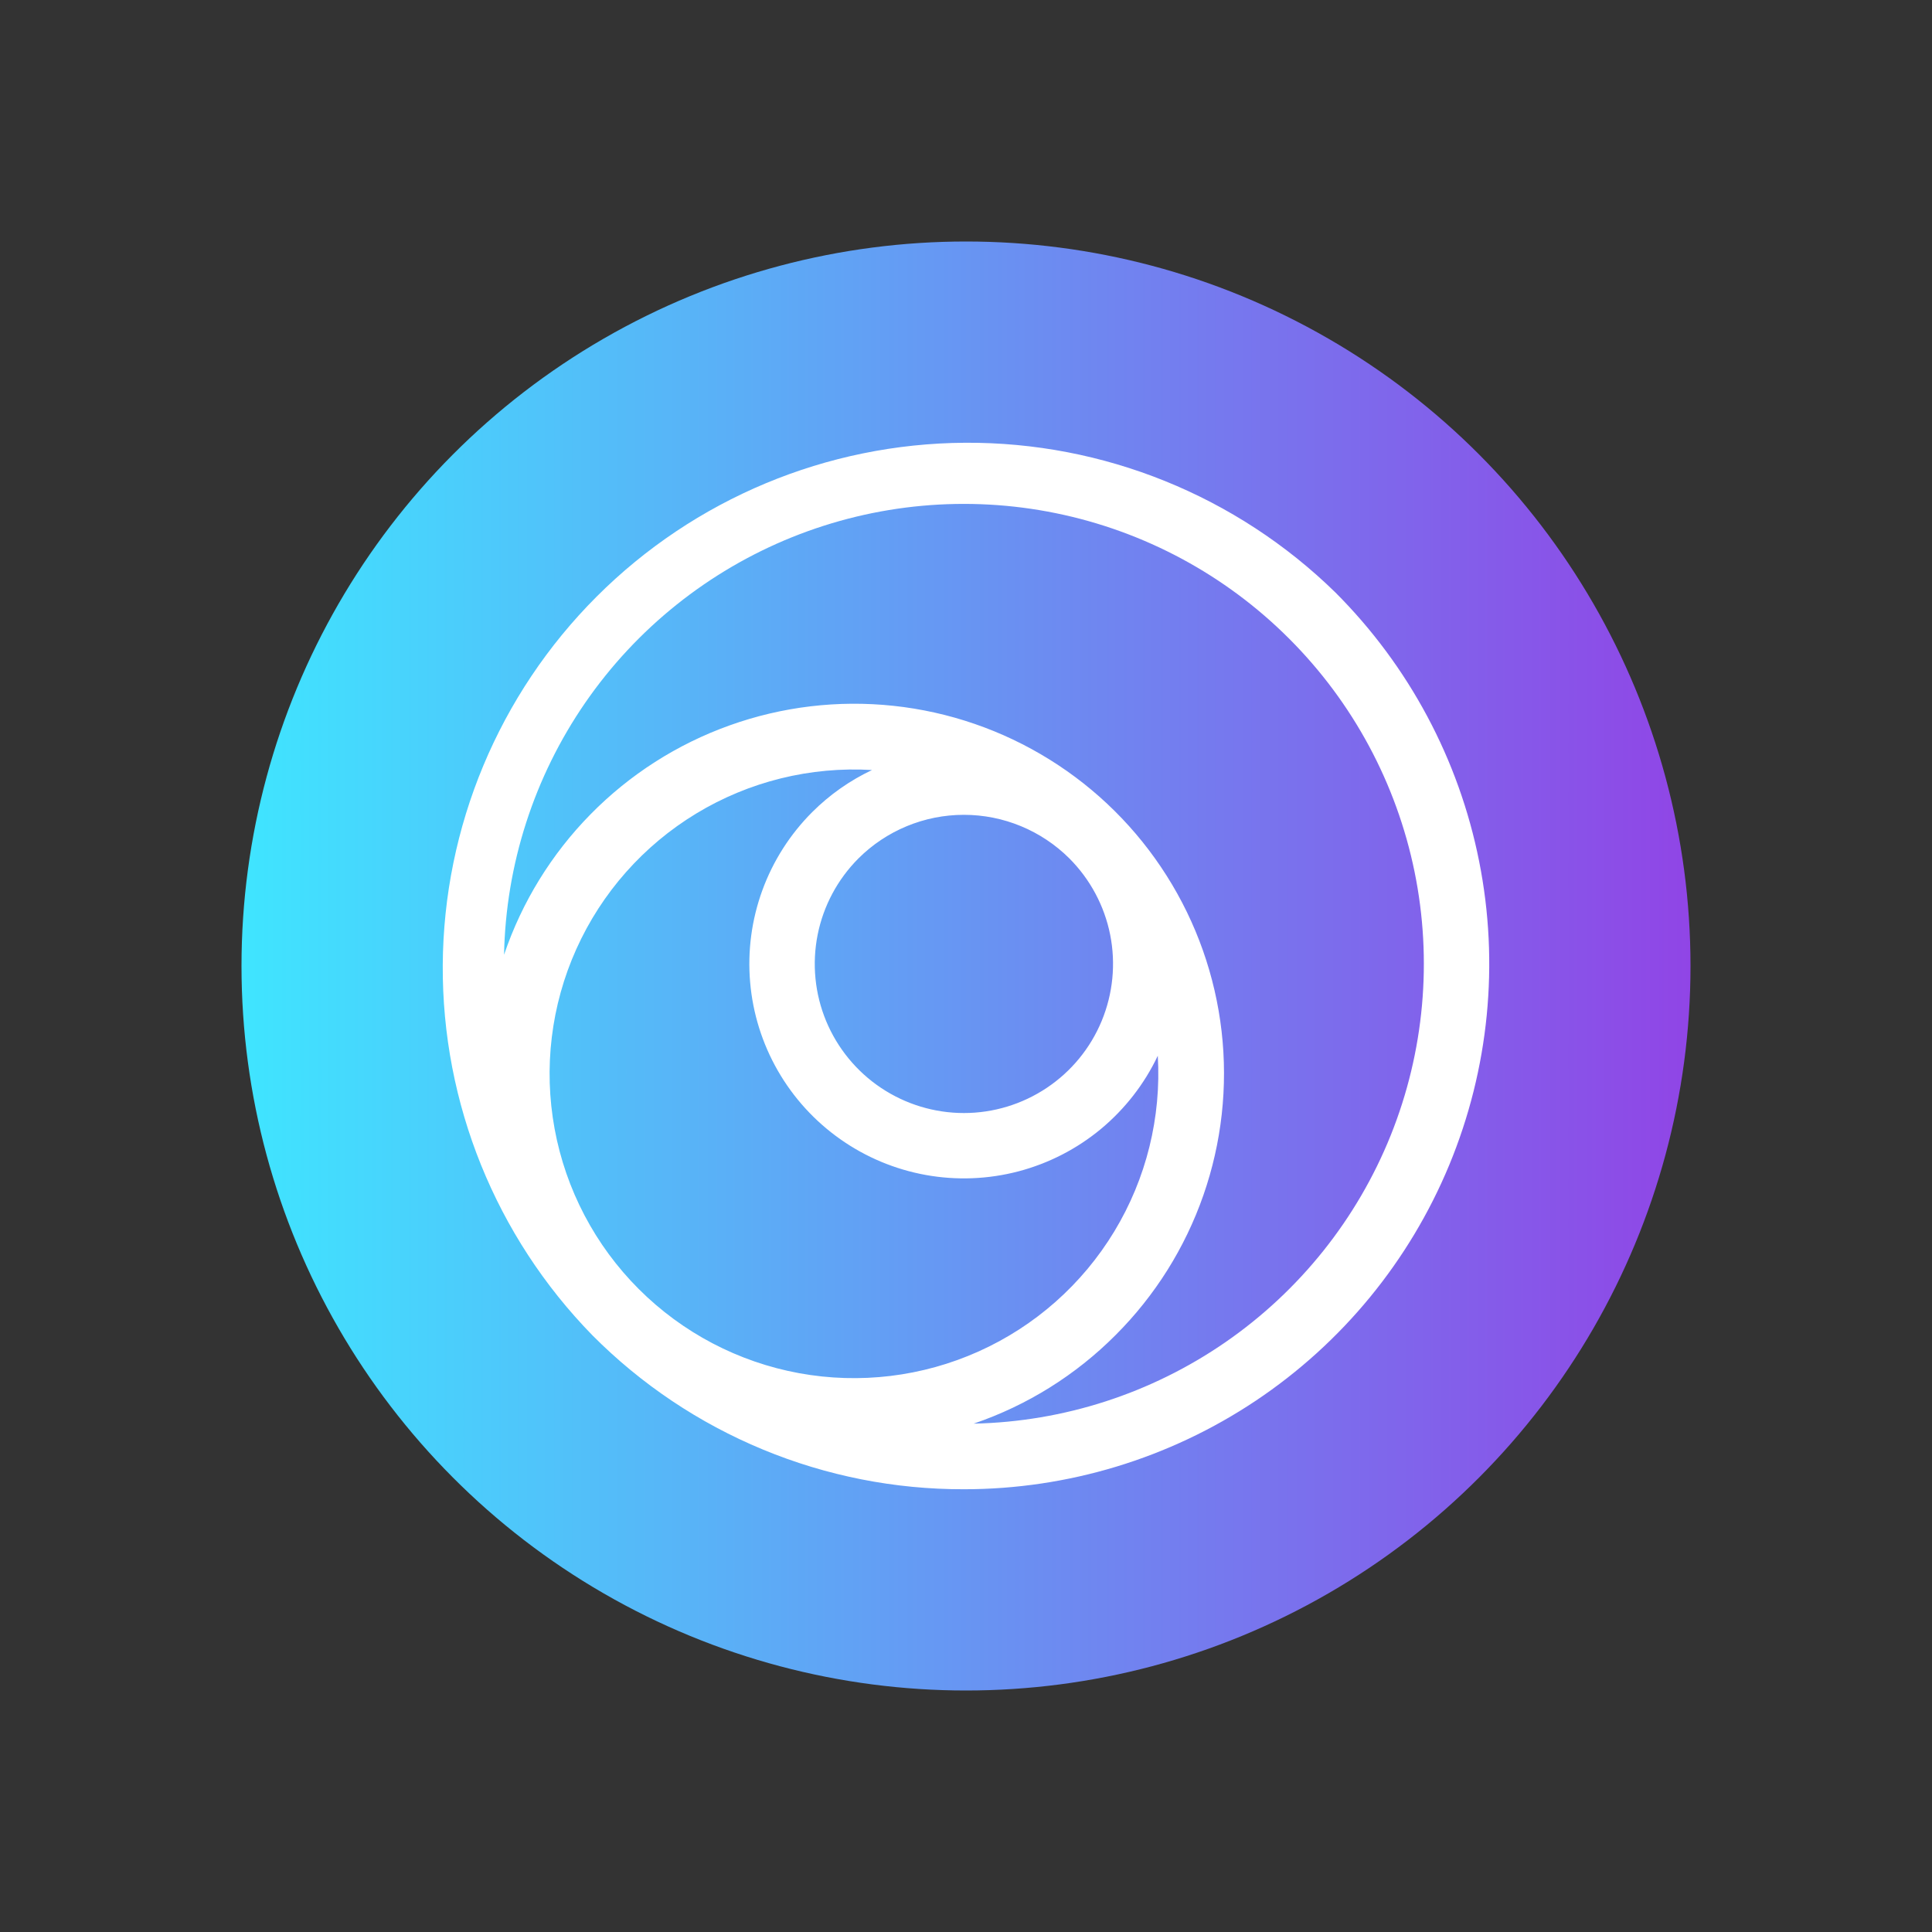 <svg width="48" height="48" viewBox="0 0 48 48" fill="none" xmlns="http://www.w3.org/2000/svg">
<rect x="0" y="0" width="48" height="48" fill="#333333" stroke="none"/>
<circle cx="24" cy="24" r="18" fill="url(#paint0_linear_3075_5922)"/>
<path d="M33.177 14.719C30.72 12.317 27.415 10.981 23.979 11C20.543 11.02 17.253 12.393 14.823 14.823C12.393 17.253 11.02 20.542 11 23.978C10.981 27.414 12.317 30.719 14.719 33.176C15.928 34.392 17.366 35.356 18.951 36.012C20.535 36.669 22.233 37.004 23.948 37C26.53 37 29.053 36.234 31.2 34.8C33.346 33.366 35.019 31.327 36.007 28.942C36.994 26.557 37.253 23.933 36.749 21.401C36.246 18.869 35.002 16.544 33.177 14.719ZM26.568 21.327C27.086 21.846 27.439 22.506 27.582 23.224C27.725 23.943 27.651 24.688 27.371 25.365C27.091 26.042 26.616 26.621 26.006 27.028C25.397 27.435 24.681 27.653 23.948 27.653C23.215 27.653 22.498 27.435 21.889 27.028C21.28 26.621 20.805 26.042 20.524 25.365C20.244 24.688 20.171 23.943 20.314 23.224C20.457 22.506 20.81 21.846 21.328 21.327C22.023 20.634 22.965 20.244 23.948 20.244C24.93 20.244 25.872 20.634 26.568 21.327ZM20.178 20.178C19.629 20.727 19.206 21.39 18.94 22.12C18.674 22.85 18.57 23.629 18.637 24.403C18.703 25.177 18.938 25.927 19.325 26.601C19.712 27.275 20.242 27.856 20.877 28.303C21.512 28.751 22.237 29.054 23.002 29.192C23.766 29.33 24.552 29.299 25.303 29.102C26.055 28.904 26.754 28.545 27.352 28.049C27.949 27.552 28.432 26.932 28.765 26.23C28.855 27.761 28.479 29.283 27.684 30.595C26.89 31.907 25.715 32.947 24.316 33.575C22.917 34.204 21.36 34.392 19.852 34.116C18.343 33.839 16.954 33.11 15.869 32.025C14.785 30.941 14.056 29.552 13.779 28.044C13.502 26.535 13.69 24.978 14.319 23.579C14.948 22.18 15.987 21.006 17.299 20.211C18.611 19.416 20.134 19.04 21.665 19.131C21.113 19.392 20.61 19.746 20.178 20.178ZM27.717 33.169C28.696 32.191 29.441 31.004 29.897 29.697C30.353 28.39 30.508 26.997 30.35 25.622C30.192 24.248 29.726 22.926 28.985 21.757C28.245 20.587 27.25 19.6 26.075 18.87C24.899 18.139 23.574 17.683 22.198 17.536C20.822 17.389 19.43 17.555 18.127 18.022C16.824 18.488 15.643 19.243 14.673 20.23C13.702 21.217 12.967 22.41 12.523 23.721C12.567 21.48 13.269 19.302 14.541 17.458C15.814 15.613 17.601 14.184 19.679 13.346C21.758 12.509 24.037 12.302 26.233 12.75C28.428 13.198 30.444 14.282 32.028 15.867C33.612 17.45 34.695 19.464 35.144 21.658C35.592 23.852 35.386 26.129 34.552 28.207C33.717 30.285 32.29 32.071 30.448 33.345C28.606 34.618 26.43 35.323 24.191 35.37C25.52 34.917 26.726 34.164 27.717 33.169" fill="white"/>
<defs>
<linearGradient id="paint0_linear_3075_5922" x1="6" y1="24" x2="42" y2="24" gradientUnits="userSpaceOnUse">
<stop stop-color="#3FE5FF"/>
<stop offset="1" stop-color="#9045E6"/>
</linearGradient>
</defs>
</svg>
